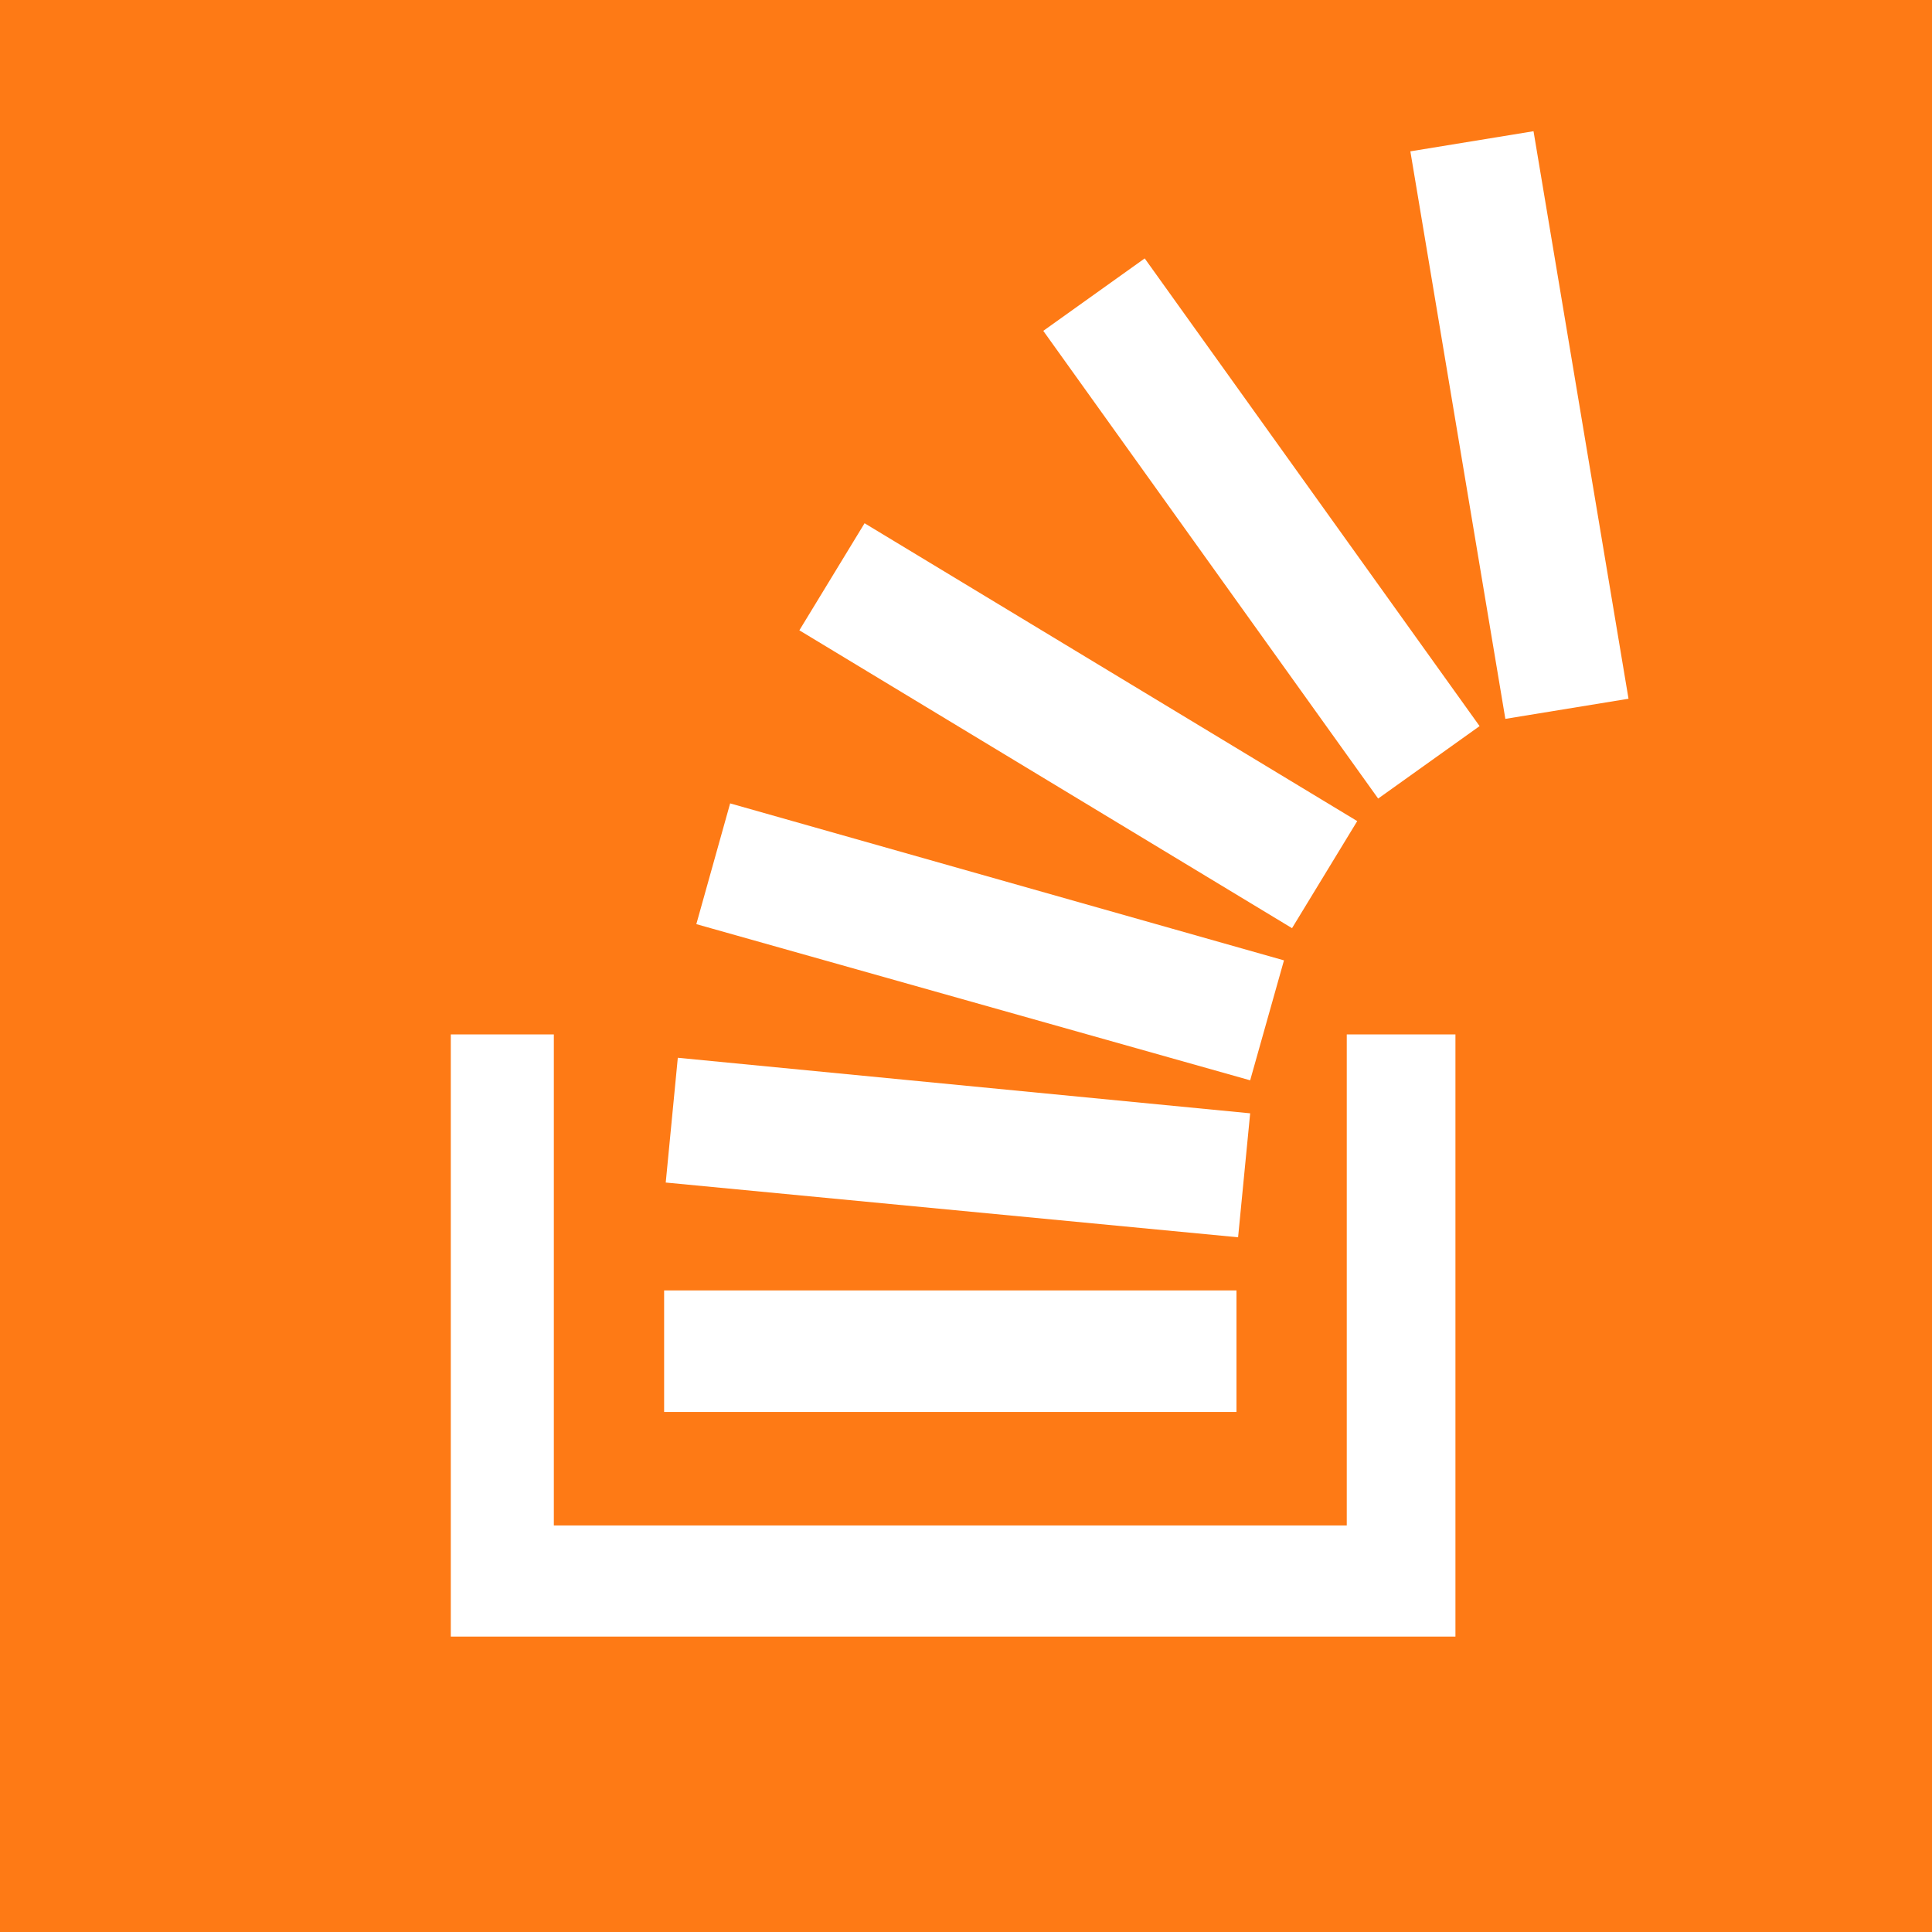 <svg xmlns="http://www.w3.org/2000/svg" viewBox="0 0 2400 2400">
	<path fill="#fe7a15" d="M0 0H2400V2400H0V0z M1673 1285V1895H688V1285H560V2033H1808V1285H1673z M825 1603V1754H1536V1603H825z M827 1469L1538 1537L1553 1383L842 1314z M865 1148L1553 1342L1595 1193L907 998z M993 783L1605 1153L1686 1020L1074 650z M1296 411L1712 992L1838 902L1422 321z M1752 188L1870 893L2023 868L1905 163z"/>
</svg>
